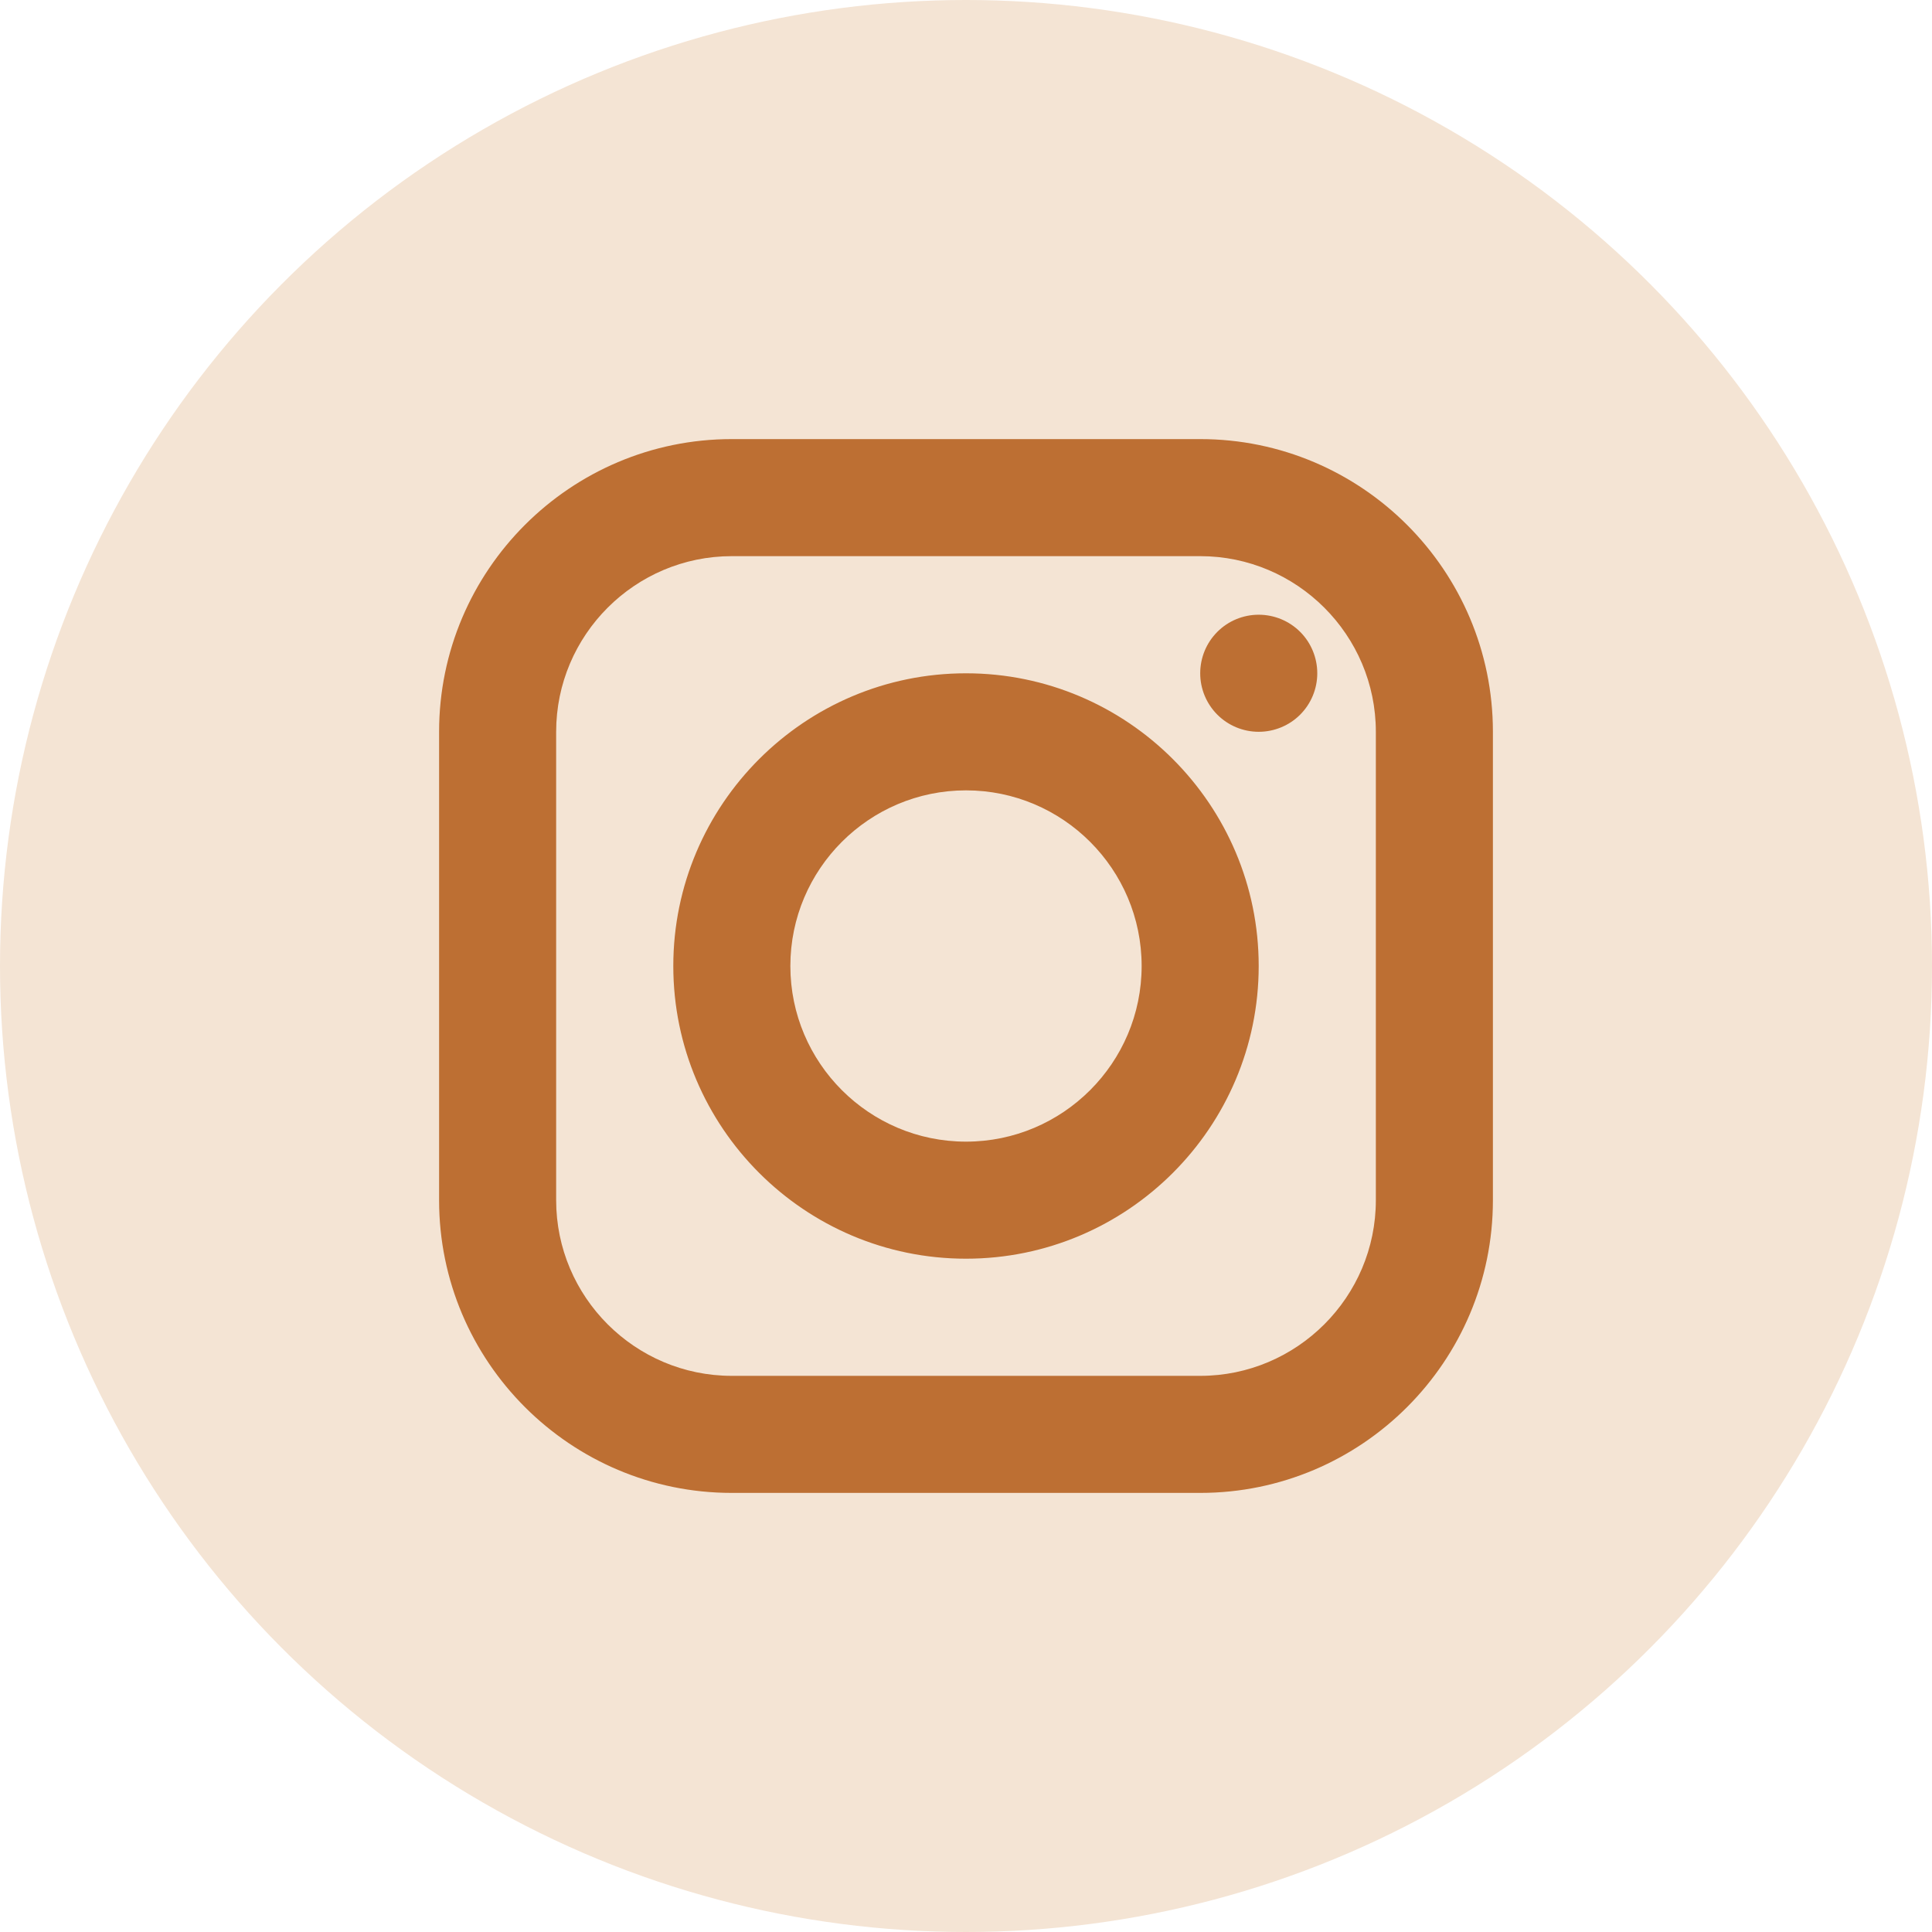 <svg width="22" height="22" viewBox="0 0 22 22" fill="none" xmlns="http://www.w3.org/2000/svg">
<circle cx="11" cy="11" r="11" fill="#F4E4D4"/>
<path d="M8.333 5C6.495 5 5 6.495 5 8.333V13.667C5 15.505 6.495 17 8.333 17H13.667C15.505 17 17 15.505 17 13.667V8.333C17 6.495 15.505 5 13.667 5H8.333ZM8.333 6.333H13.667C14.769 6.333 15.667 7.231 15.667 8.333V13.667C15.667 14.769 14.769 15.667 13.667 15.667H8.333C7.231 15.667 6.333 14.769 6.333 13.667V8.333C6.333 7.231 7.231 6.333 8.333 6.333ZM14.333 7C14.156 7 13.987 7.07 13.862 7.195C13.737 7.32 13.667 7.49 13.667 7.667C13.667 7.843 13.737 8.013 13.862 8.138C13.987 8.263 14.156 8.333 14.333 8.333C14.51 8.333 14.68 8.263 14.805 8.138C14.93 8.013 15 7.843 15 7.667C15 7.49 14.93 7.32 14.805 7.195C14.68 7.07 14.51 7 14.333 7ZM11 7.667C9.162 7.667 7.667 9.162 7.667 11C7.667 12.838 9.162 14.333 11 14.333C12.838 14.333 14.333 12.838 14.333 11C14.333 9.162 12.838 7.667 11 7.667ZM11 9C12.103 9 13 9.897 13 11C13 12.103 12.103 13 11 13C9.897 13 9 12.103 9 11C9 9.897 9.897 9 11 9Z" fill="#BD6F33"/>
</svg>
